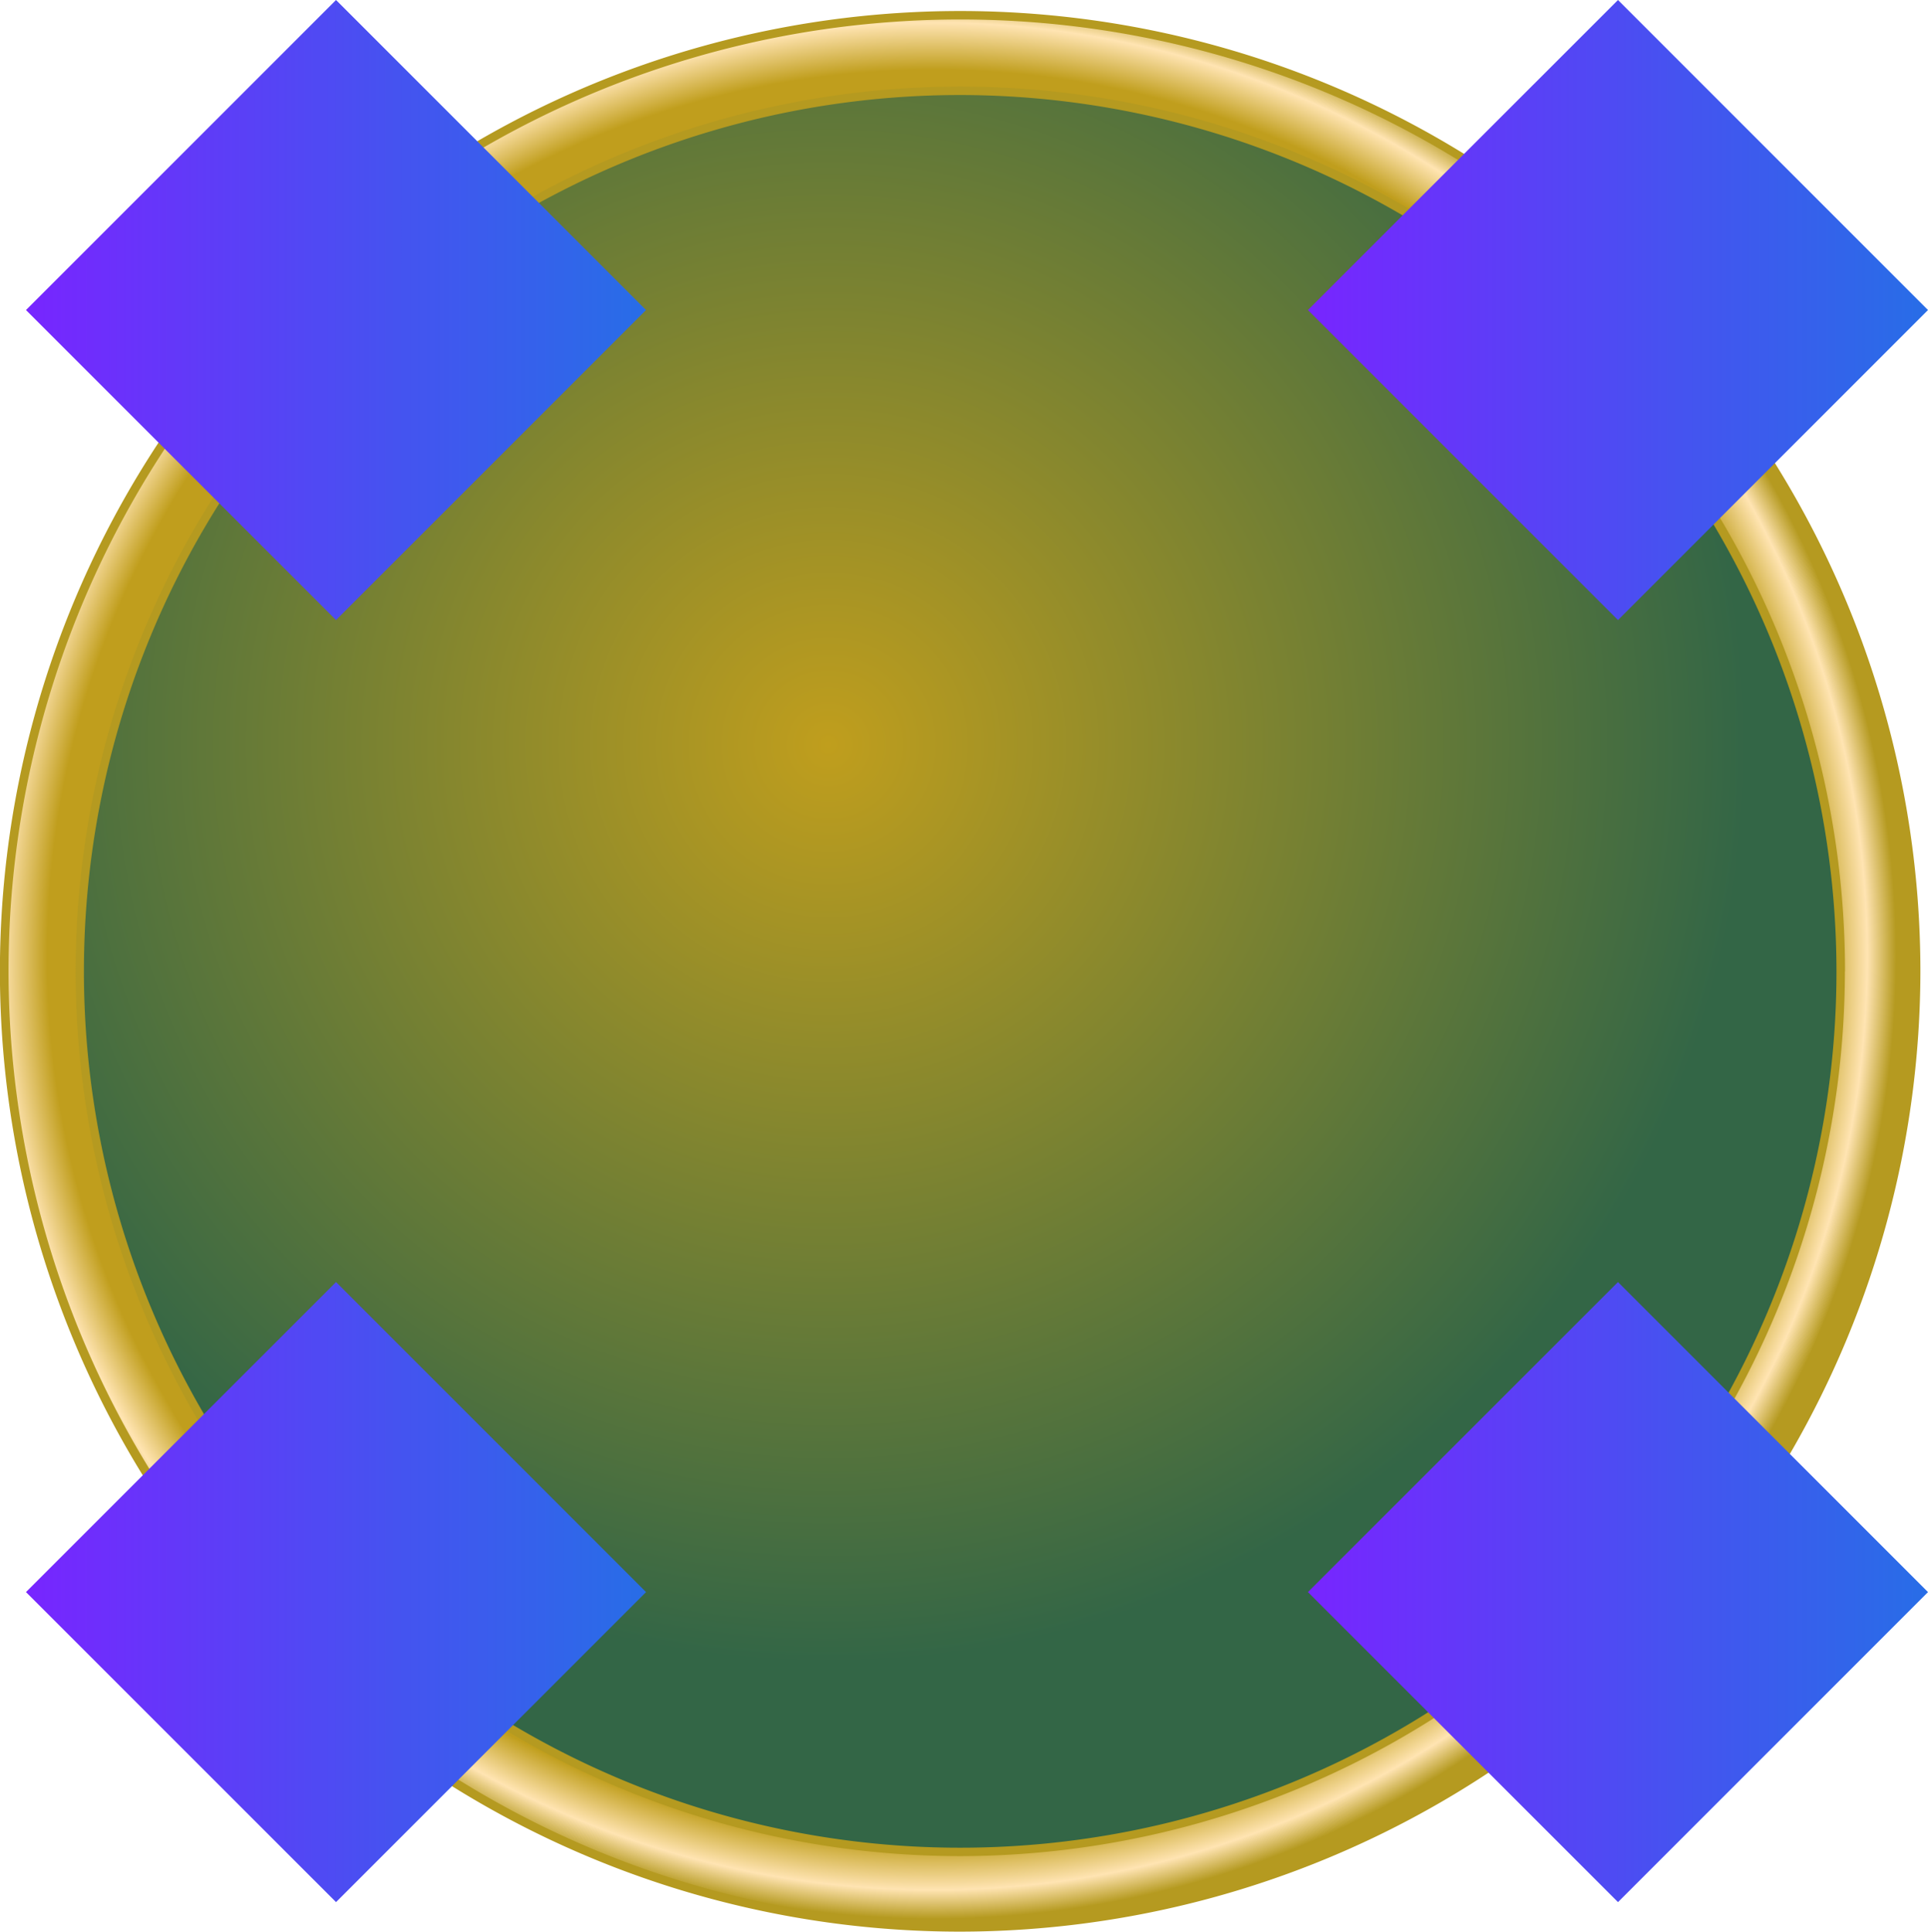 <svg id="Layer_1" data-name="Layer 1" xmlns="http://www.w3.org/2000/svg" xmlns:xlink="http://www.w3.org/1999/xlink" viewBox="0 0 47.421 47.507"><defs><style>.cls-1{fill:url(#radial-gradient);}.cls-2{fill:#b59a20;}.cls-3{fill:url(#radial-gradient-2);}.cls-4{fill:url(#linear-gradient);}.cls-5{fill:url(#linear-gradient-2);}.cls-6{fill:url(#linear-gradient-3);}.cls-7{fill:url(#linear-gradient-4);}</style><radialGradient id="radial-gradient" cx="97.166" cy="115.604" r="22.585" gradientTransform="matrix(1, 0, 0, -1, -76.79, 133.922)" gradientUnits="userSpaceOnUse"><stop offset="0" stop-color="#c09e1d"/><stop offset="1" stop-color="#336646"/></radialGradient><radialGradient id="radial-gradient-2" cx="-591.664" cy="422.6" r="23.671" gradientTransform="matrix(0, 1, 1, 0, -322.843, 691.415)" gradientUnits="userSpaceOnUse"><stop offset="0.921" stop-color="#c09e1d"/><stop offset="0.97" stop-color="#ffe4b2"/><stop offset="1" stop-color="#b59a20"/></radialGradient><linearGradient id="linear-gradient" x1="-83.862" y1="450.807" x2="-94.646" y2="440.023" gradientTransform="matrix(0.707, 0.707, 0.707, -0.707, -243.577, 417.211)" gradientUnits="userSpaceOnUse"><stop offset="0" stop-color="#286de7"/><stop offset="0.4" stop-color="#4553f0"/><stop offset="1" stop-color="#7825ff"/></linearGradient><linearGradient id="linear-gradient-2" x1="-106.144" y1="473.091" x2="-116.929" y2="462.307" xlink:href="#linear-gradient"/><linearGradient id="linear-gradient-3" x1="-61.559" y1="473.097" x2="-72.343" y2="462.313" xlink:href="#linear-gradient"/><linearGradient id="linear-gradient-4" x1="-83.862" y1="495.399" x2="-94.646" y2="484.615" xlink:href="#linear-gradient"/></defs><title>microbe_03</title><g id="MICROBE"><g id="MICROBE-2" data-name="MICROBE"><circle class="cls-1" cx="24.03" cy="23.477" r="22.585"/><path class="cls-2" d="M100.407,123.738a23.618,23.618,0,1,1,23.617-23.618A23.645,23.645,0,0,1,100.407,123.738Zm0-45.17a21.553,21.553,0,1,0,21.553,21.553A21.577,21.577,0,0,0,100.407,78.568Z" transform="translate(-76.79 -76.231)"/><path class="cls-3" d="M77,100.121a23.411,23.411,0,1,1,23.41,23.411A23.437,23.437,0,0,1,77,100.121Zm45.17,0a21.76,21.76,0,1,0-21.76,21.759A21.784,21.784,0,0,0,122.167,100.121Z" transform="translate(-76.79 -76.231)"/><polygon class="cls-4" points="8.265 46.781 0.639 39.156 8.265 31.531 15.89 39.156 8.265 46.781"/><polygon class="cls-5" points="8.265 15.25 0.639 7.625 8.265 0 15.89 7.625 8.265 15.25"/><polygon class="cls-6" points="39.796 46.781 32.17 39.156 39.796 31.531 47.421 39.156 39.796 46.781"/><polygon class="cls-7" points="39.796 15.25 32.17 7.625 39.796 0 47.421 7.625 39.796 15.25"/></g></g></svg>